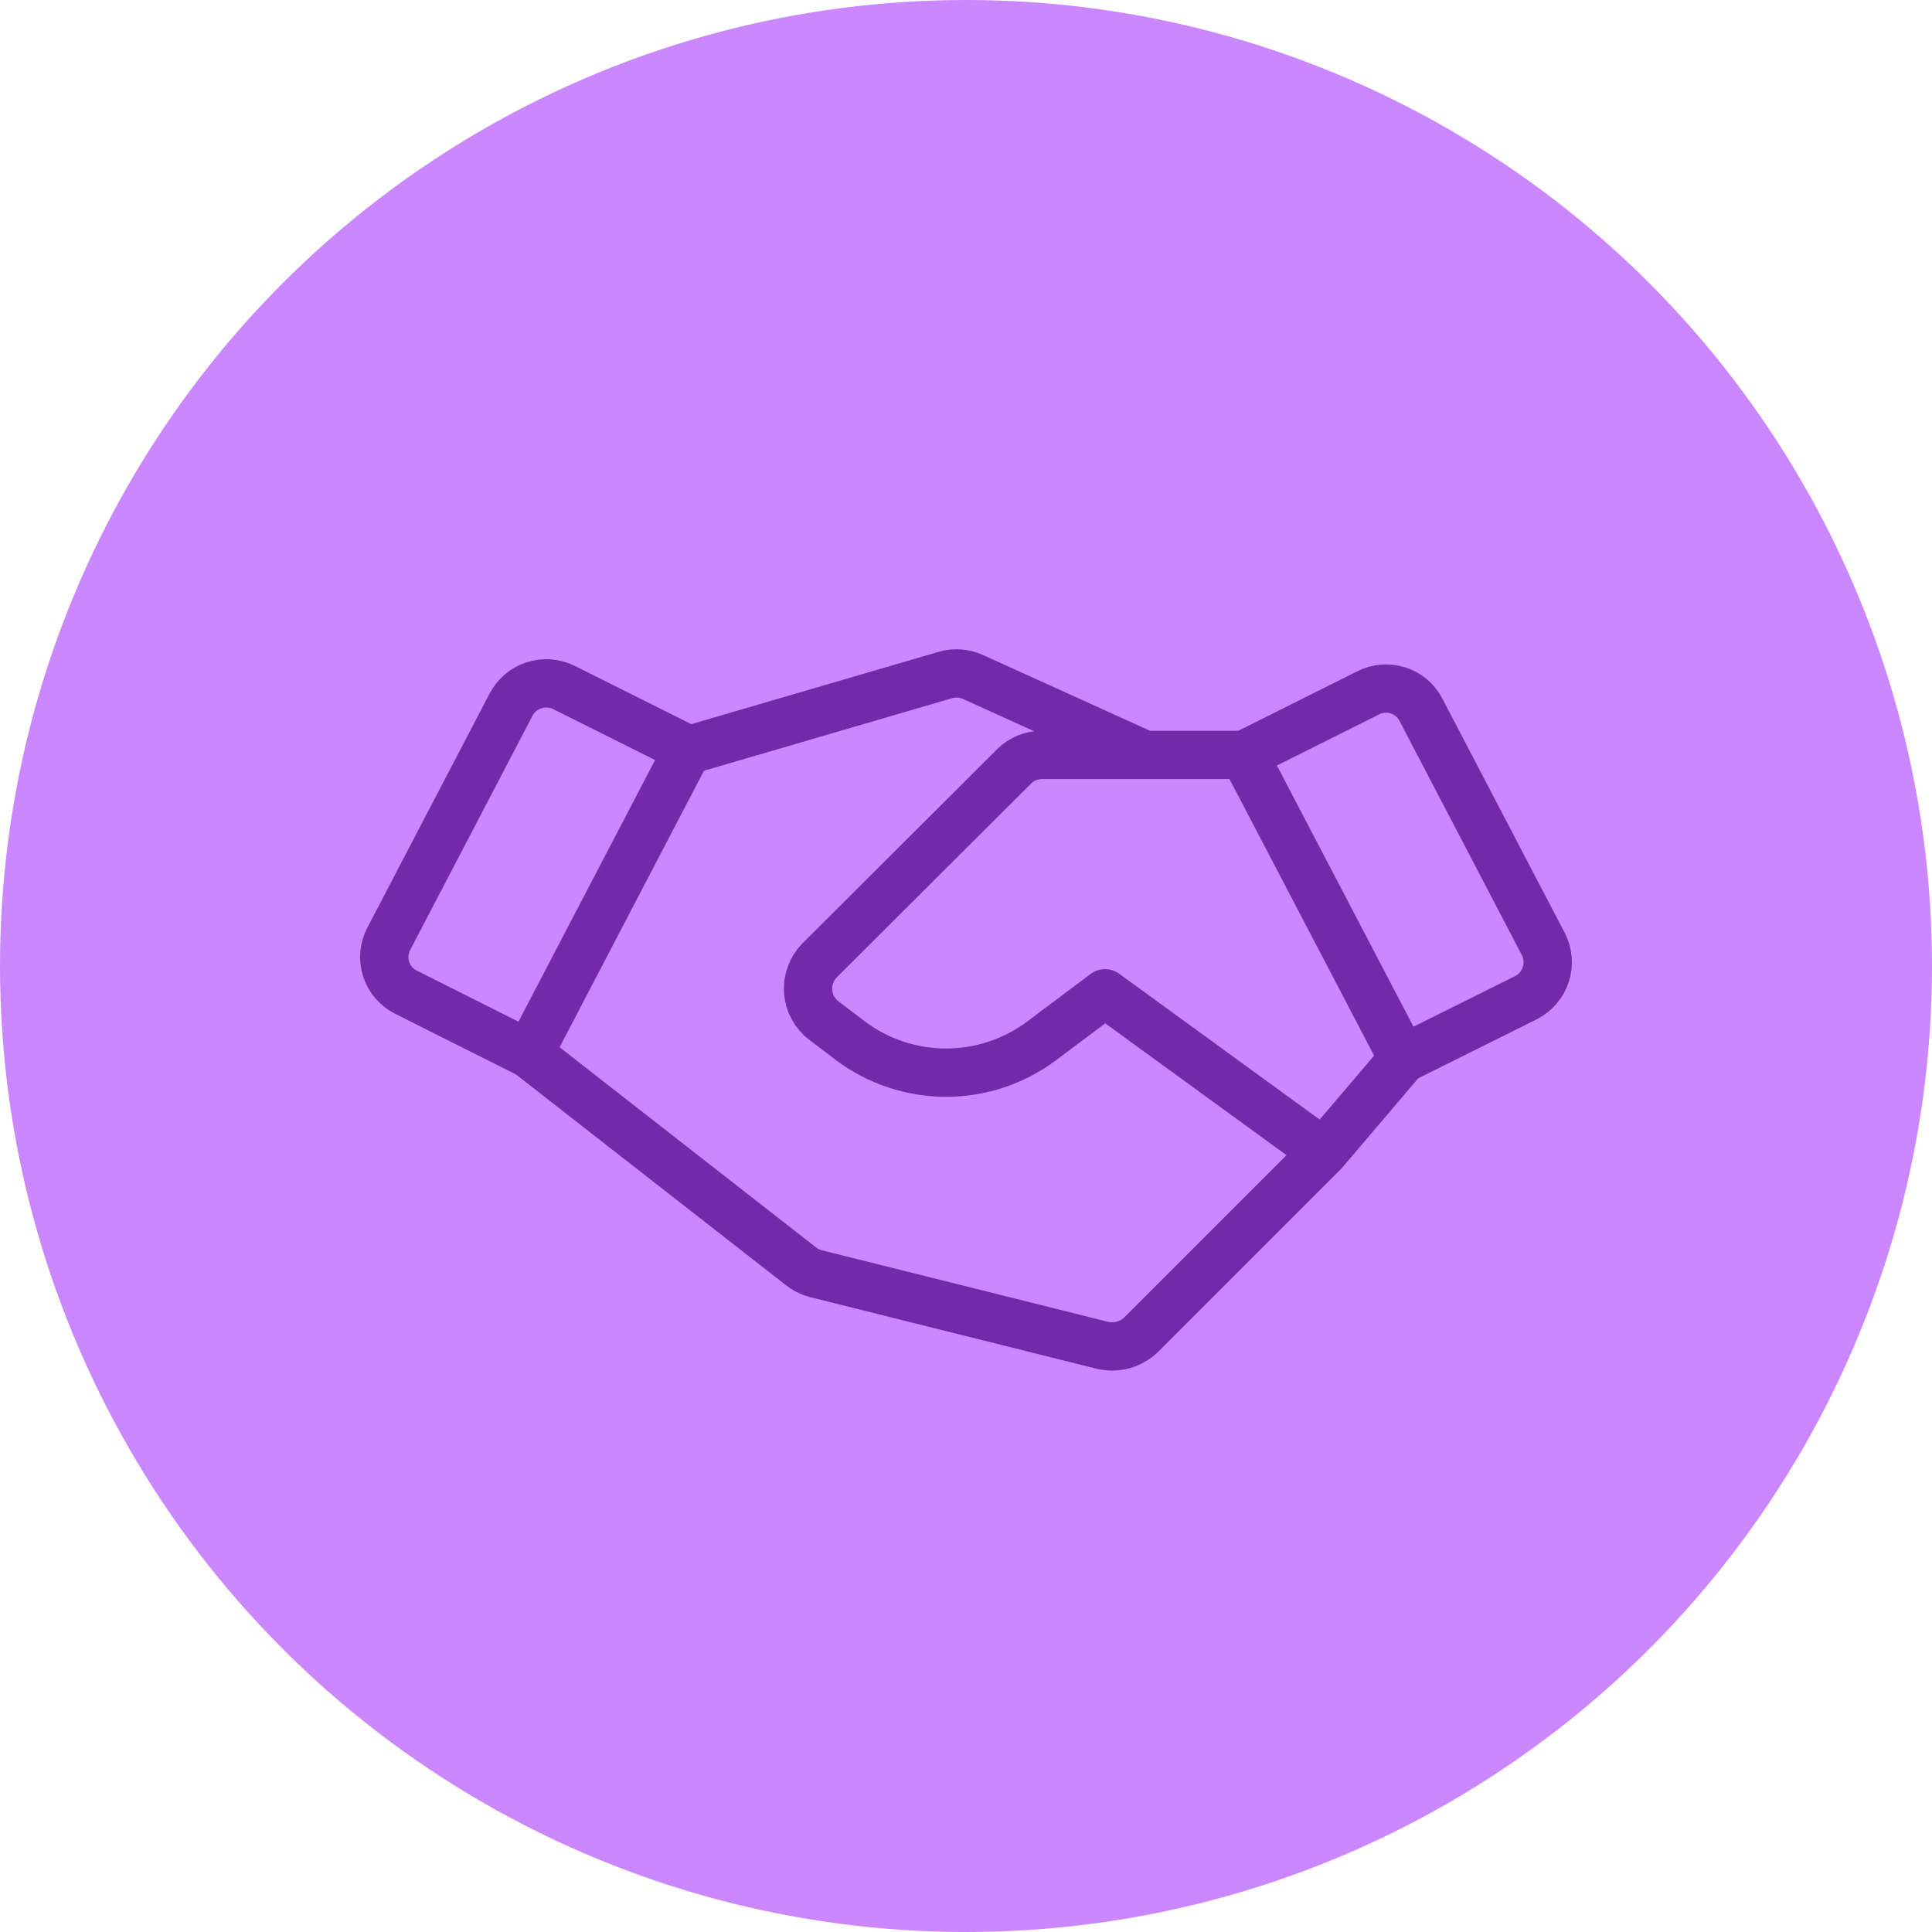 <svg width="88" height="88" viewBox="0 0 88 88" fill="none" xmlns="http://www.w3.org/2000/svg">
<circle cx="44" cy="44" r="44" fill="#CA87FF"/>
<path d="M63.907 48.23L69.495 45.448C69.711 45.34 69.903 45.19 70.06 45.007C70.217 44.824 70.336 44.611 70.41 44.382C70.484 44.152 70.511 43.91 70.49 43.669C70.469 43.429 70.4 43.195 70.287 42.982L64.721 32.327C64.504 31.908 64.13 31.592 63.681 31.448C63.232 31.304 62.744 31.343 62.323 31.557L56.668 34.385M63.907 48.23L56.668 34.385M63.907 48.23L60.287 52.484M56.668 34.385H47.46C47.225 34.384 46.992 34.43 46.775 34.519C46.557 34.608 46.36 34.74 46.193 34.906L37.325 43.751C37.144 43.937 37.004 44.159 36.916 44.403C36.827 44.647 36.791 44.907 36.81 45.166C36.829 45.425 36.903 45.676 37.027 45.904C37.151 46.132 37.322 46.331 37.529 46.489L38.75 47.416C40.005 48.352 41.528 48.858 43.094 48.858C44.659 48.858 46.183 48.352 47.437 47.416L50.333 45.244L60.287 52.484M24.09 48.004L18.503 45.199C18.288 45.094 18.096 44.946 17.939 44.765C17.782 44.584 17.663 44.373 17.589 44.145C17.515 43.917 17.488 43.677 17.509 43.438C17.53 43.199 17.598 42.967 17.711 42.756L23.276 32.1C23.494 31.682 23.866 31.365 24.314 31.217C24.762 31.069 25.25 31.102 25.674 31.308L31.33 34.136L24.09 48.004ZM24.09 48.004L36.465 57.664C36.658 57.821 36.882 57.937 37.121 58.004L50.243 61.284C50.546 61.35 50.861 61.341 51.161 61.258C51.46 61.175 51.735 61.021 51.962 60.809L60.287 52.484M31.466 34.136L43.071 30.743C43.483 30.625 43.925 30.657 44.315 30.834L52.143 34.385" stroke="#722AAB" stroke-width="2.2" stroke-linecap="round" stroke-linejoin="round"/>
</svg>
